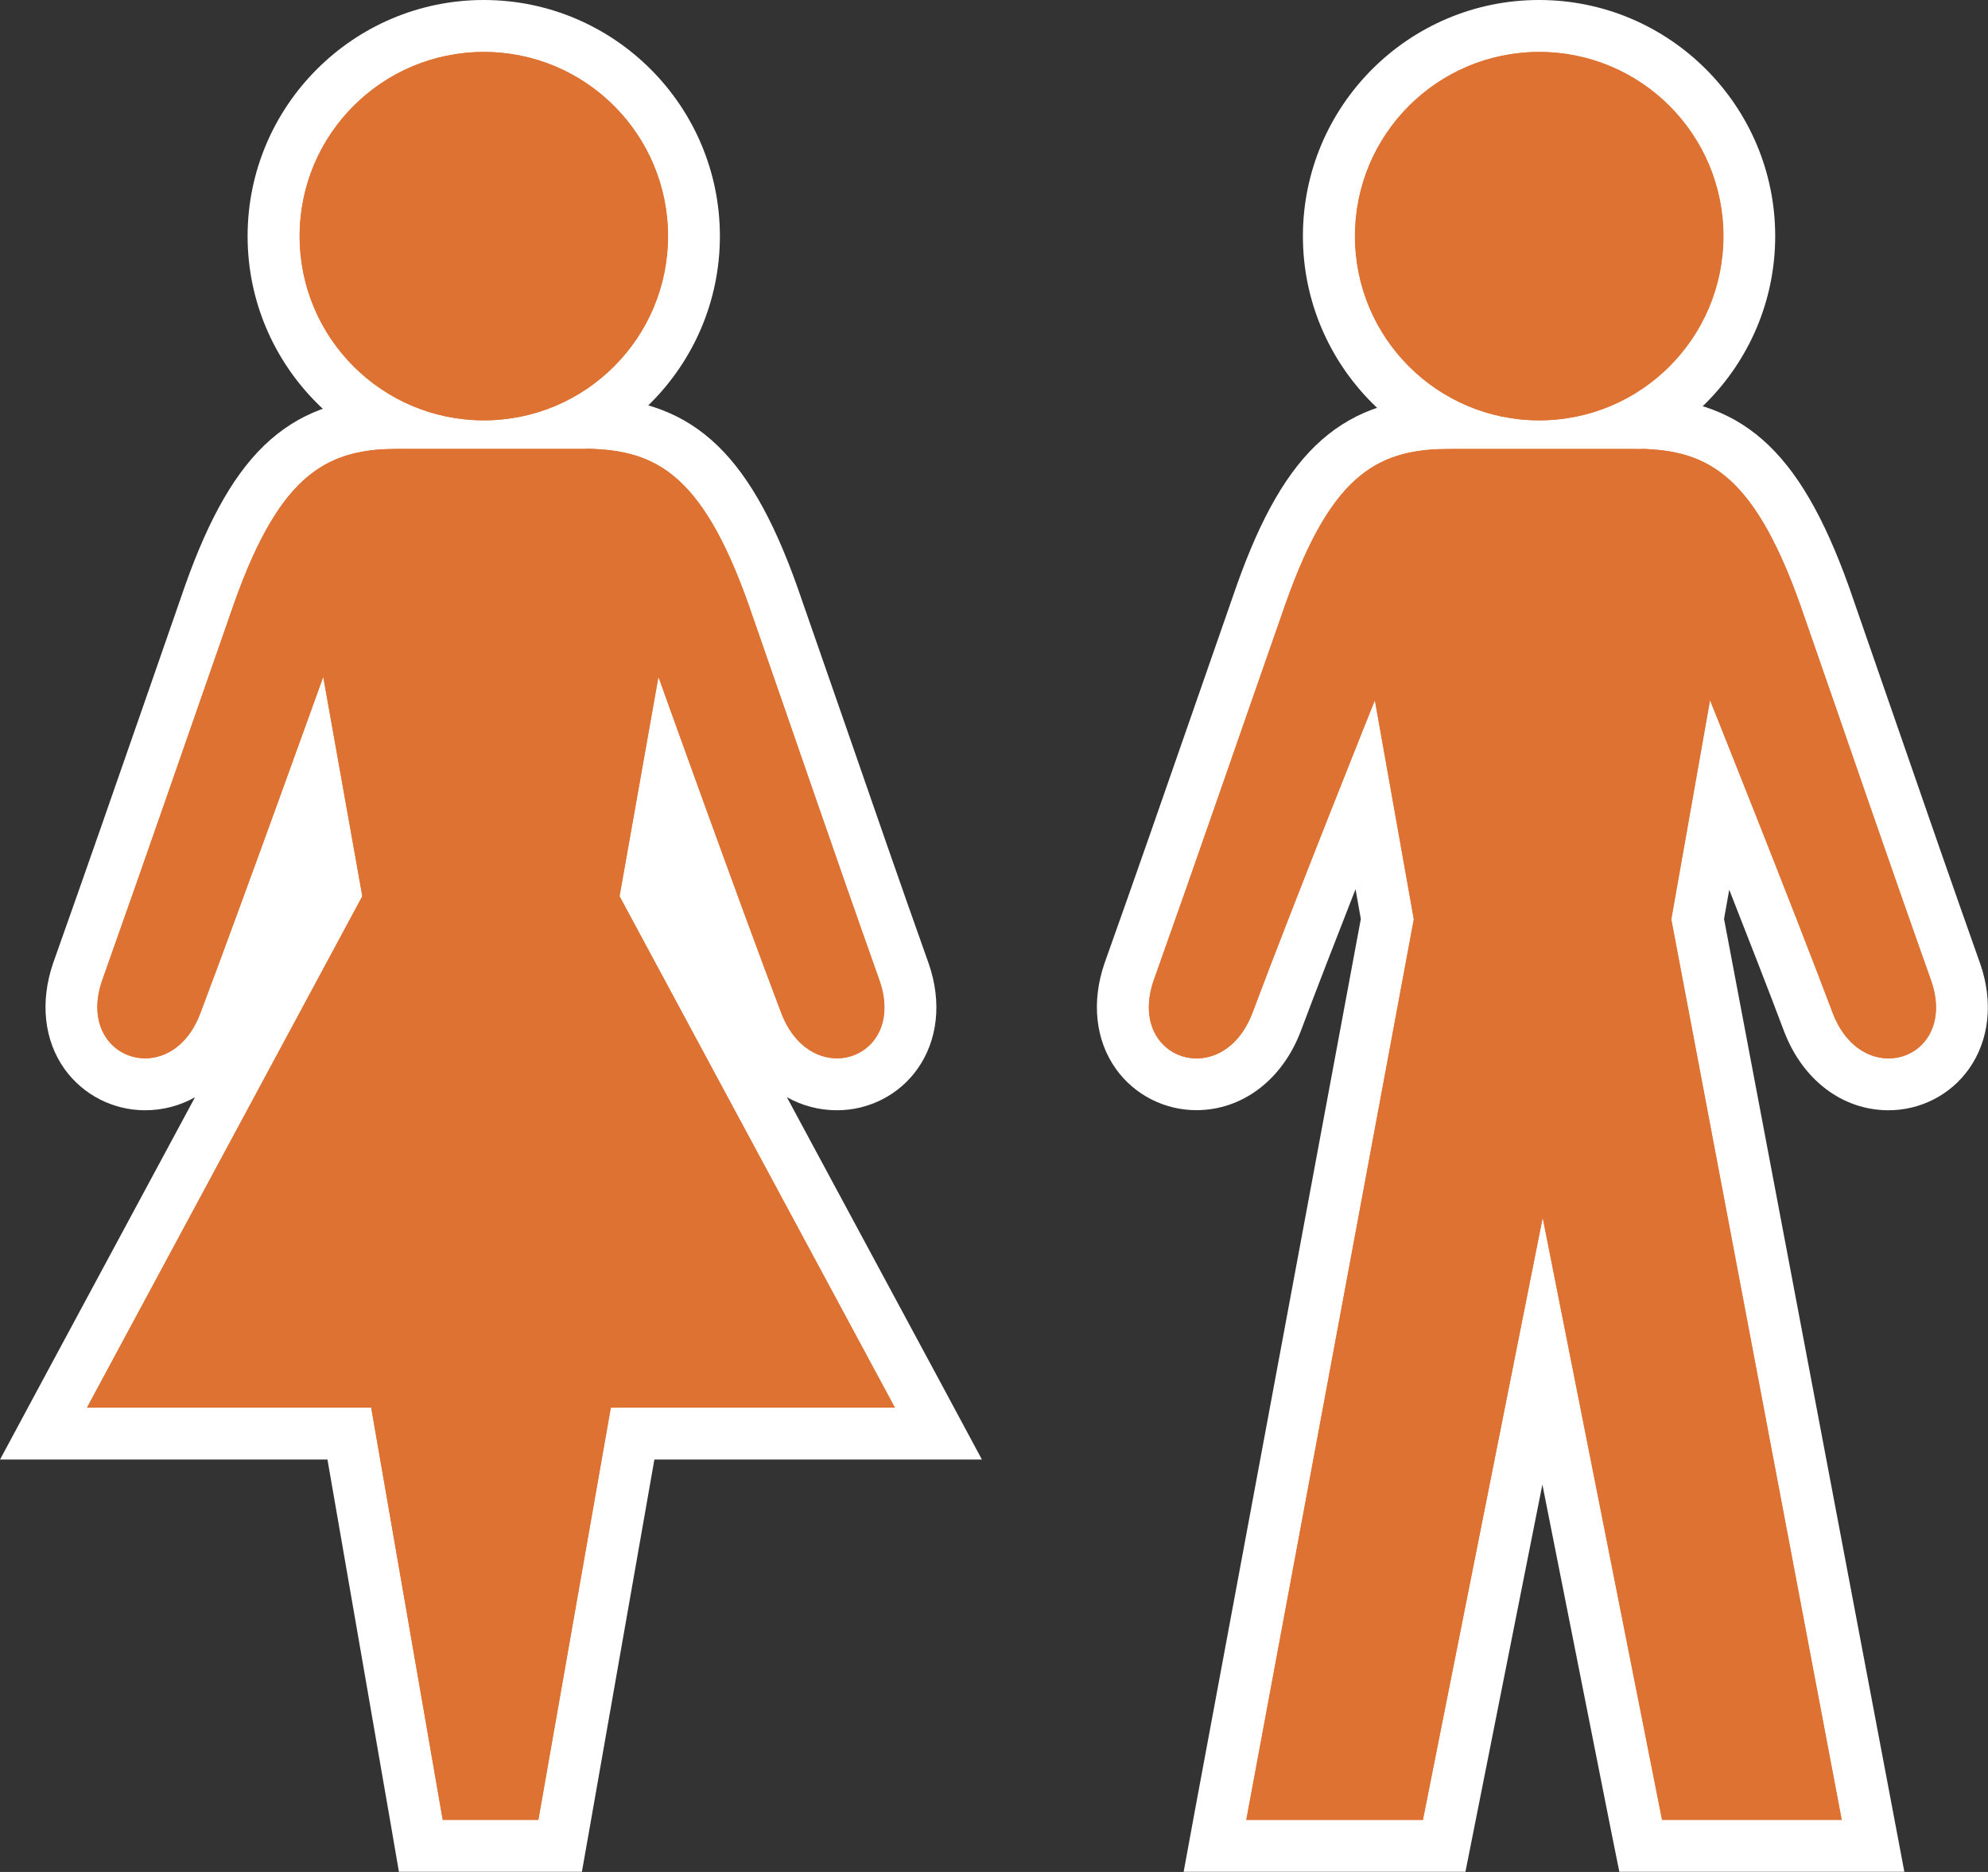 <?xml version="1.0" encoding="UTF-8" standalone="no"?>
<svg
   xmlns:dc="http://purl.org/dc/elements/1.1/"
   xmlns:cc="http://creativecommons.org/ns#"
   xmlns:rdf="http://www.w3.org/1999/02/22-rdf-syntax-ns#"
   xmlns:svg="http://www.w3.org/2000/svg"
   xmlns="http://www.w3.org/2000/svg"
   id="svg34"
   height="20"
   width="21.241"
   version="1.1">
  <rect width="100%" height="100%" fill="#333333" stroke="none"/>
  <defs
     id="defs38" />
  <g
     transform="matrix(1.111,0,0,1.111,-0.303,-1.111)"
     id="g6">
    <path
       style="fill:#de7233"
       id="path2"
       d="M 4.319,18.75 3.631,14.786 H 0.691 L 3.496,9.576 3.299,8.472 c -0.262,0.724 -0.628,1.73 -0.865,2.357 -0.136,0.368 -0.43,0.598 -0.766,0.598 -0.226,0 -0.44,-0.109 -0.571,-0.292 C 0.945,10.923 0.917,10.645 1.017,10.351 1.35,9.414 1.608,8.671 1.91,7.802 L 2.285,6.724 C 2.776,5.337 3.332,5.066 4.129,5.066 h 1.727 c 0.796,0 1.354,0.271 1.847,1.657 L 8.178,8.09 c 0.259,0.75 0.494,1.429 0.789,2.258 0.103,0.296 0.075,0.575 -0.076,0.787 -0.13,0.184 -0.343,0.292 -0.569,0.292 C 7.988,11.428 7.693,11.198 7.552,10.829 7.315,10.203 6.949,9.199 6.687,8.475 l -0.195,1.101 2.805,5.21 H 6.356 L 5.659,18.75 Z" />
    <path
       style="fill:#ffffff"
       id="path4"
       d="m 5.856,5.315 c 0.689,0 1.151,0.197 1.612,1.491 0.489,1.403 0.804,2.332 1.263,3.625 0.156,0.454 -0.109,0.746 -0.41,0.746 -0.202,0 -0.42,-0.132 -0.536,-0.437 C 7.38,9.674 6.604,7.508 6.604,7.508 L 6.23,9.618 8.878,14.536 H 6.146 L 5.449,18.5 H 4.53 L 3.842,14.536 H 1.109 L 3.757,9.618 3.381,7.508 c 0,0 -0.778,2.166 -1.181,3.232 -0.113,0.305 -0.33,0.437 -0.532,0.437 -0.301,0 -0.569,-0.292 -0.414,-0.746 C 1.713,9.138 2.032,8.209 2.522,6.806 2.98,5.513 3.444,5.315 4.13,5.315 h 1.726 m 0,-0.5 H 4.129 C 3.084,4.815 2.52,5.309 2.05,6.639 L 1.674,7.721 c -0.302,0.868 -0.56,1.61 -0.891,2.543 -0.127,0.373 -0.086,0.741 0.111,1.017 0.178,0.248 0.467,0.396 0.774,0.396 0.172,0 0.335,-0.044 0.48,-0.125 L 0.669,14.299 0.273,15.036 H 1.11 3.422 L 4.038,18.586 4.109,19 H 4.53 5.449 5.869 L 5.942,18.587 6.566,15.036 H 8.879 9.716 L 9.32,14.299 7.84,11.551 c 0.146,0.082 0.31,0.126 0.482,0.126 0.307,0 0.596,-0.147 0.773,-0.396 0.197,-0.276 0.237,-0.645 0.11,-1.012 C 8.909,9.436 8.675,8.758 8.415,8.008 L 7.94,6.642 C 7.466,5.31 6.901,4.815 5.856,4.815 Z" />
  </g>
  <g
     transform="matrix(1.111,0,0,1.111,-0.303,-1.111)"
     id="g12">
    <path
       style="fill:#de7233"
       id="path8"
       d="M 16.051,18.75 15.108,13.992 14.162,18.75 H 11.958 L 13.624,9.794 13.407,8.627 c -0.261,0.657 -0.623,1.578 -0.855,2.201 -0.142,0.37 -0.437,0.599 -0.771,0.599 -0.227,0 -0.439,-0.108 -0.57,-0.291 -0.151,-0.213 -0.18,-0.491 -0.079,-0.785 0.317,-0.893 0.566,-1.609 0.851,-2.426 L 12.401,6.724 C 12.89,5.337 13.448,5.066 14.245,5.066 h 1.729 c 0.794,0 1.35,0.271 1.846,1.656 l 0.482,1.391 c 0.257,0.741 0.489,1.415 0.78,2.235 0.103,0.296 0.075,0.575 -0.076,0.787 -0.131,0.184 -0.344,0.292 -0.569,0.292 -0.335,0.001 -0.63,-0.229 -0.771,-0.598 -0.233,-0.618 -0.593,-1.531 -0.854,-2.188 l -0.22,1.242 1.694,8.867 z" />
    <path
       style="fill:#ffffff"
       id="path10"
       d="m 15.971,5.315 c 0.688,0 1.147,0.197 1.61,1.491 0.489,1.403 0.804,2.332 1.263,3.625 0.156,0.454 -0.109,0.746 -0.41,0.746 -0.203,0 -0.421,-0.132 -0.537,-0.437 -0.402,-1.066 -1.18,-3.009 -1.18,-3.009 L 16.344,9.84 17.983,18.5 H 16.256 L 15.108,12.708 13.956,18.5 H 12.258 L 13.869,9.84 13.494,7.732 c 0,0 -0.778,1.94 -1.178,3.009 -0.116,0.305 -0.334,0.437 -0.537,0.437 -0.301,0 -0.567,-0.292 -0.413,-0.746 0.46,-1.293 0.778,-2.222 1.269,-3.625 0.456,-1.293 0.918,-1.491 1.607,-1.491 h 1.729 m 0,-0.501 h -1.729 c -1.047,0 -1.61,0.495 -2.079,1.824 l -0.419,1.203 c -0.284,0.817 -0.533,1.533 -0.849,2.421 -0.128,0.373 -0.087,0.741 0.11,1.017 0.178,0.249 0.467,0.396 0.773,0.396 0.441,0 0.826,-0.29 1.004,-0.759 0.144,-0.384 0.338,-0.884 0.527,-1.366 L 13.36,9.837 11.765,18.407 11.656,19 h 0.602 1.698 0.41 l 0.08,-0.402 0.66,-3.322 0.659,3.322 0.081,0.402 h 0.41 1.727 0.604 l -0.112,-0.593 -1.622,-8.57 0.05,-0.281 c 0.188,0.479 0.383,0.978 0.527,1.361 0.179,0.47 0.563,0.76 1.005,0.76 0.307,0 0.596,-0.148 0.772,-0.396 0.197,-0.276 0.237,-0.645 0.11,-1.012 C 19.025,9.445 18.792,8.772 18.536,8.032 L 18.054,6.642 C 17.576,5.309 17.013,4.815 15.971,4.815 Z" />
  </g>
  <g
     transform="matrix(1.111,0,0,1.111,-0.303,-1.111)"
     id="g18">
    <circle
       style="fill:#de7233"
       id="circle14"
       r="2.021"
       cy="3.271"
       cx="15.074" />
    <path
       style="fill:#ffffff"
       id="path16"
       d="m 15.074,1.5 c 0.979,0 1.771,0.793 1.771,1.771 0,0.978 -0.793,1.771 -1.771,1.771 -0.978,0 -1.771,-0.793 -1.771,-1.771 0,-0.978 0.793,-1.771 1.771,-1.771 m 0,-0.5 c -1.253,0 -2.271,1.019 -2.271,2.271 0,1.252 1.019,2.271 2.271,2.271 1.252,0 2.271,-1.019 2.271,-2.271 C 17.345,2.019 16.327,1 15.074,1 Z" />
  </g>
  <g
     transform="matrix(1.111,0,0,1.111,-0.303,-1.111)"
     id="g24">
    <circle
       style="fill:#de7233"
       id="circle20"
       r="2.021"
       cy="3.271"
       cx="4.925" />
    <path
       style="fill:#ffffff"
       id="path22"
       d="m 4.925,1.5 c 0.978,0 1.771,0.793 1.771,1.771 0,0.978 -0.793,1.771 -1.771,1.771 C 3.947,5.042 3.154,4.249 3.154,3.271 3.154,2.293 3.947,1.5 4.925,1.5 m 0,-0.5 C 3.673,1 2.654,2.019 2.654,3.271 c 0,1.252 1.019,2.271 2.271,2.271 1.252,0 2.271,-1.019 2.271,-2.271 C 7.196,2.019 6.178,1 4.925,1 Z" />
  </g>
  <path
     style="fill:#de7233;stroke-width:1.111"
     id="path26"
     d="M 4.731,19.444 3.967,15.04 H 0.93 L 3.872,9.576 3.454,7.231 c 0,0 -0.864,2.407 -1.312,3.591 C 1.831,11.664 0.803,11.321 1.091,10.479 1.601,9.042 1.956,8.01 2.5,6.451 3.008,5.014 3.524,4.794 4.286,4.794 h 1.919 c 0.766,0 1.279,0.219 1.791,1.657 C 8.539,8.01 8.889,9.042 9.399,10.479 9.69,11.321 8.668,11.664 8.348,10.822 7.898,9.638 7.036,7.231 7.036,7.231 L 6.62,9.576 9.562,15.04 H 6.527 l -0.774,4.404 z" />
  <path
     style="fill:#de7233;stroke-width:1.111"
     id="path28"
     d="m 15.204,19.444 h -1.887 l 1.79,-9.622 L 14.691,7.48 c 0,0 -0.864,2.156 -1.309,3.343 -0.321,0.842 -1.343,0.499 -1.056,-0.343 0.511,-1.437 0.864,-2.469 1.41,-4.028 0.507,-1.437 1.02,-1.657 1.786,-1.657 h 1.921 c 0.764,0 1.274,0.219 1.789,1.657 0.543,1.559 0.893,2.591 1.403,4.028 0.291,0.842 -0.731,1.186 -1.052,0.343 C 19.137,9.639 18.272,7.48 18.272,7.48 l -0.414,2.342 1.821,9.622 H 17.76 l -1.276,-6.436 z" />
  <circle
     style="fill:#de7233;stroke-width:1.111"
     id="circle30"
     r="1.968"
     cy="2.523"
     cx="16.447" />
  <circle
     style="fill:#de7233;stroke-width:1.111"
     id="circle32"
     r="1.968"
     cy="2.523"
     cx="5.17" />
</svg>
